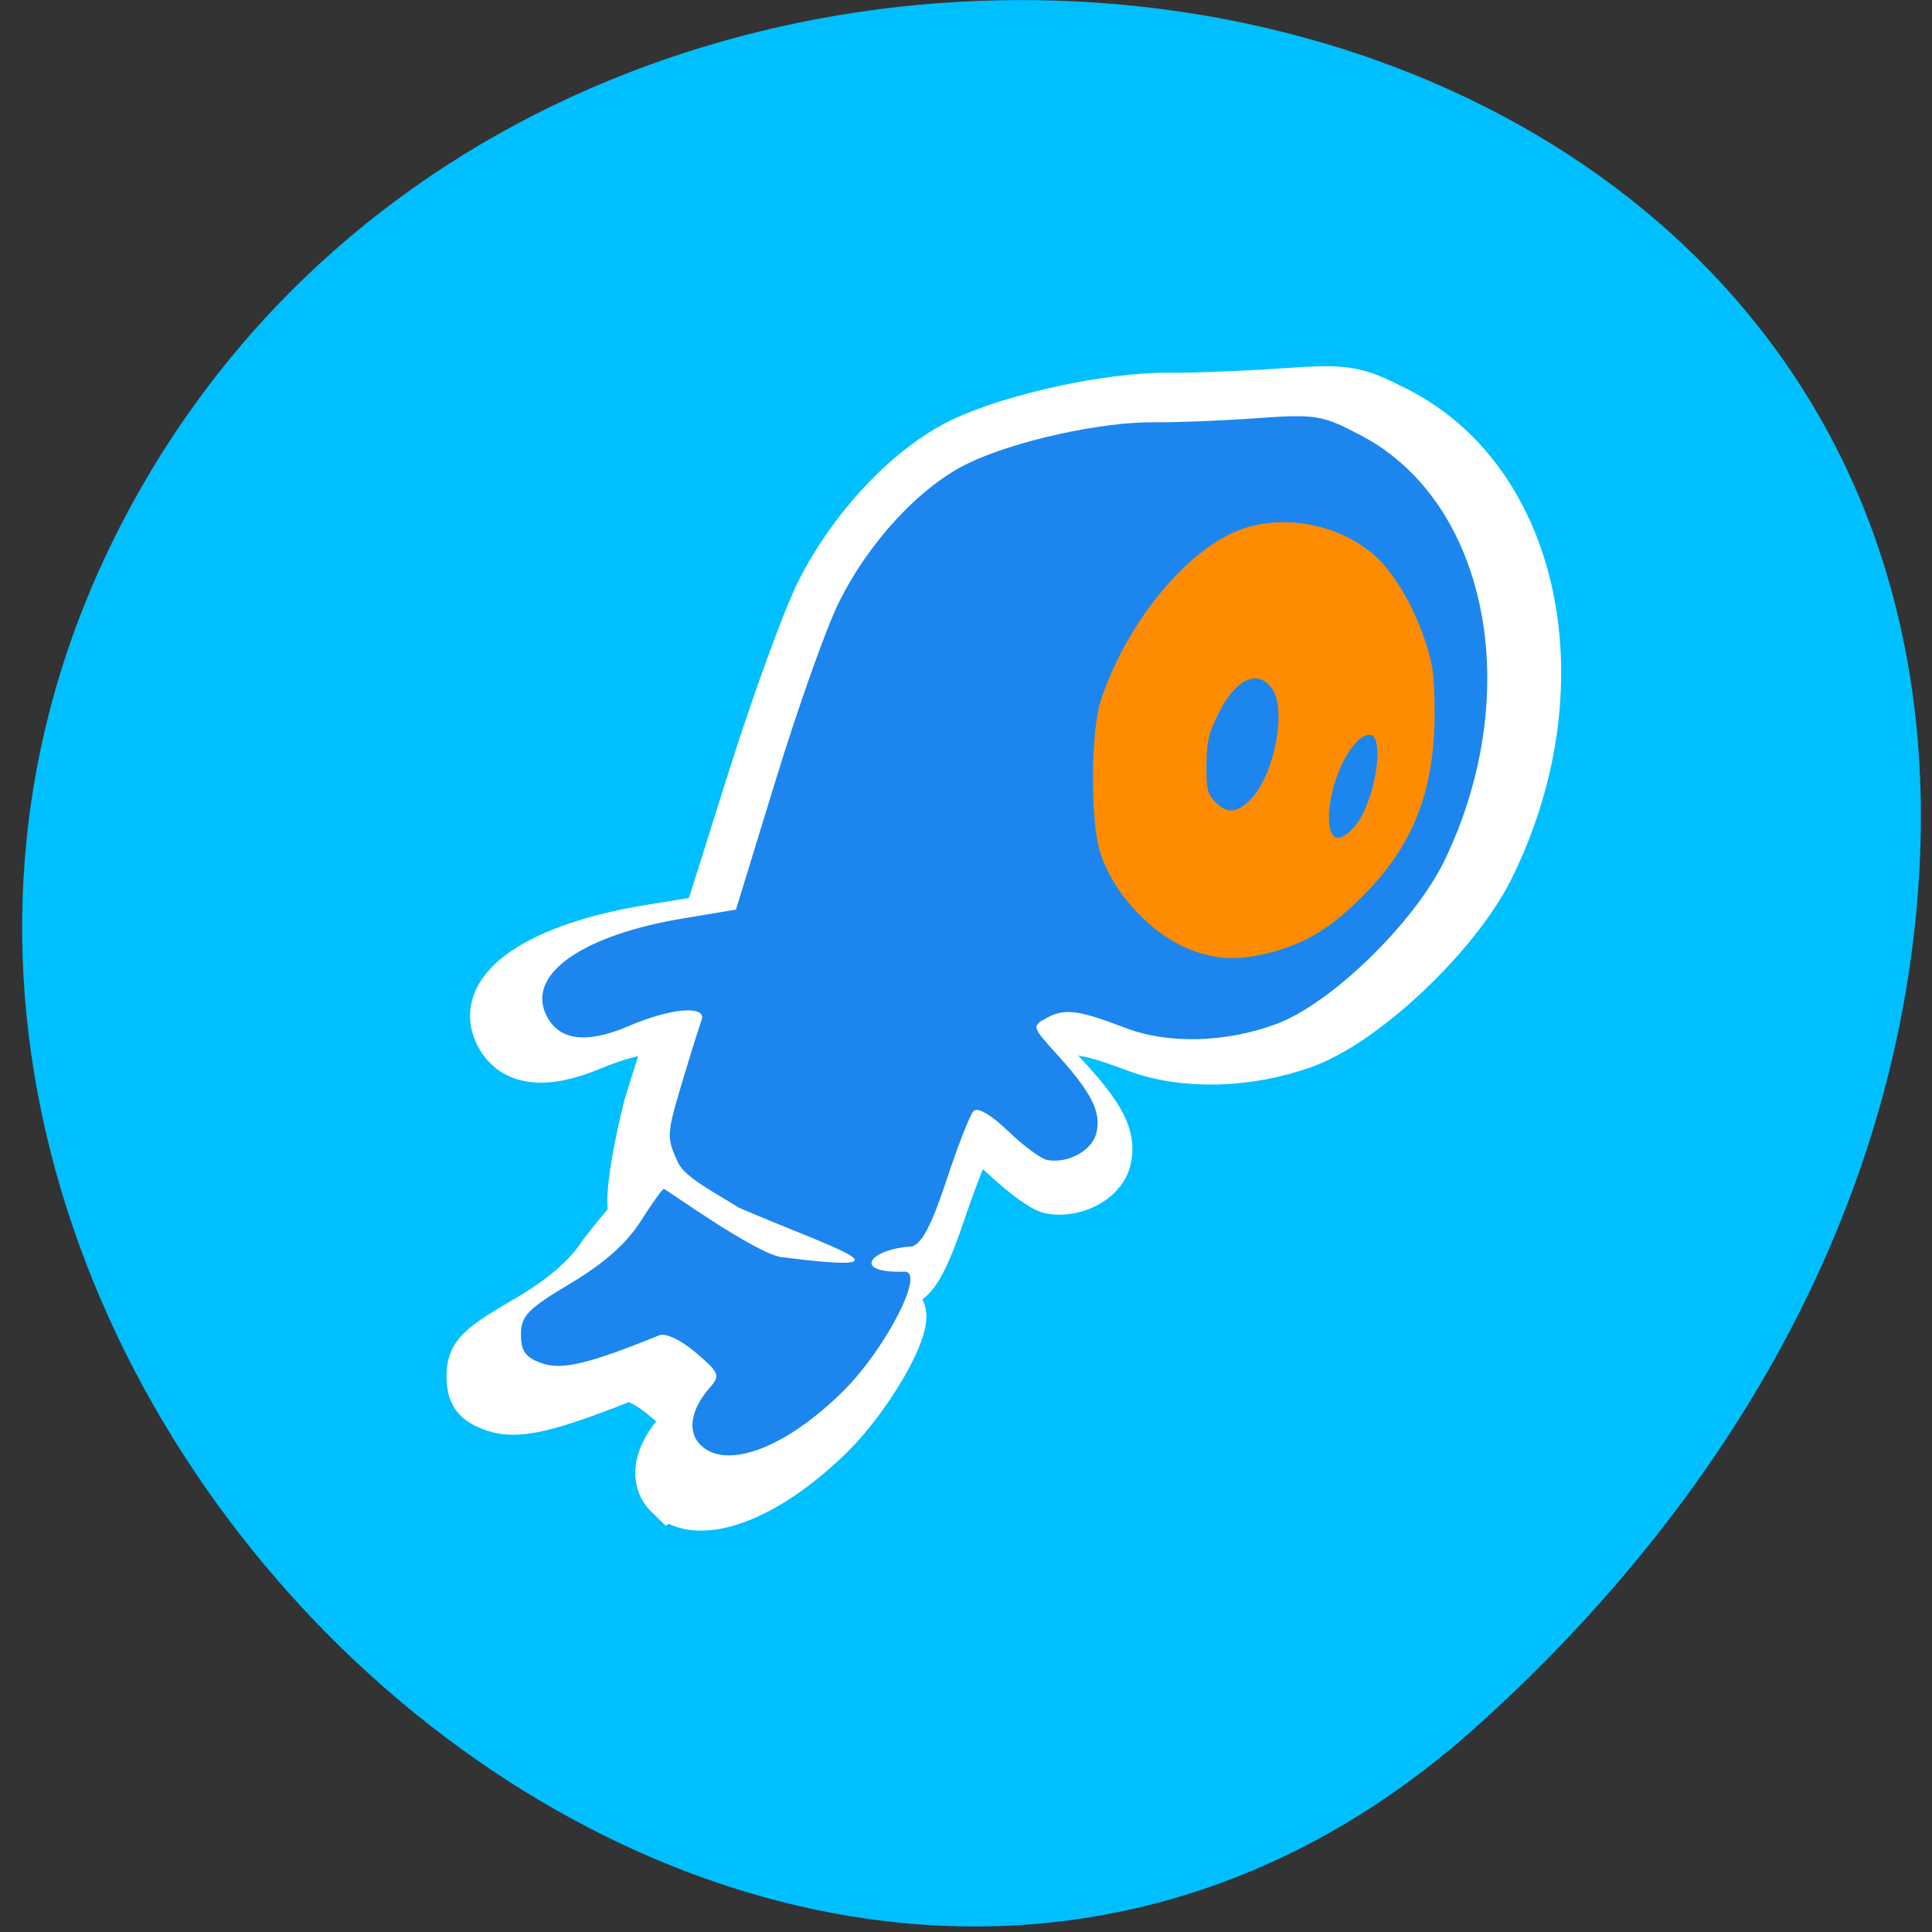 <svg xmlns="http://www.w3.org/2000/svg" viewBox="0 0 256 256"><rect x="0" y="0" width="256" height="256" fill="#333333" stroke="none"/><g transform="translate(0 -796.36)"><path d="m 195.78 1025.02 c -93.6 84.22 -237.63 -48.626 -179.39 -159.81 58.874 -112.41 253.71 -82.45 237.14 55.606 c -4.934 41.08 -27.22 76.73 -57.752 104.21 z" fill="#00bfff" color="#000"/><g transform="matrix(1.052 0 0 1.035 7.155 -33.599)" fill="#fff" stroke="#fff" stroke-width="3.2"><path d="m 77.54 993.17 c -1.84 -1.817 -1.332 -4.873 1.304 -7.835 1.49 -1.674 1.34 -2.047 -1.933 -4.812 -2.094 -1.769 -4.183 -2.741 -5.099 -2.371 -9.656 3.897 -13.451 4.796 -16.208 3.839 -2.3 -0.798 -2.928 -1.649 -2.928 -3.963 0 -2.544 0.937 -3.5 6.861 -7 4.645 -2.745 7.783 -5.496 9.718 -8.518 7.464 -9.825 0.744 1.864 5.698 -18.884 1.209 -4.01 2.443 -7.915 2.742 -8.686 0.829 -2.134 -4.139 -1.76 -10.06 0.757 -5.982 2.541 -9.842 1.993 -11.516 -1.634 -2.554 -5.534 5.122 -10.83 19.03 -13.13 l 7.325 -1.211 l 5.535 -17.856 c 3.044 -9.821 6.939 -20.689 8.655 -24.15 4.143 -8.36 11.248 -15.981 17.89 -19.19 6.444 -3.112 18.551 -5.765 25.913 -5.678 2.917 0.035 9.26 -0.215 14.1 -0.555 8.296 -0.583 9.113 -0.452 14.477 2.326 17.64 9.136 22.861 35.26 11.655 58.32 -4.155 8.551 -15.7 19.679 -23.327 22.483 -7 2.574 -15 2.781 -20.907 0.541 -6.463 -2.453 -8.391 -2.709 -10.804 -1.434 -2.229 1.177 -2.22 1.212 1.35 5.113 4.795 5.24 6.131 7.904 5.402 10.773 -0.611 2.404 -3.927 4.189 -6.809 3.665 -0.853 -0.155 -3.296 -1.946 -5.429 -3.98 -2.373 -2.264 -4.229 -3.321 -4.785 -2.726 -0.499 0.534 -2.187 4.821 -3.75 9.525 -2.01 6.05 -3.411 8.7 -4.783 9.05 -5.81 0.308 -8.515 3.685 -1.027 3.455 2.964 -0.091 -2.599 10.566 -8.406 16.306 -7.968 7.878 -16.292 10.999 -19.88 7.456 z" stroke-width="6.469"/><path d="m 146.09 924.35 c -5.394 -1.865 -10.647 -7.343 -12.507 -13.04 -1.327 -4.067 -1.287 -16.18 0.067 -20.298 3.182 -9.686 10.493 -19.05 17.408 -22.292 5.712 -2.679 13.493 -1.53 18.537 2.736 2.504 2.118 5.174 6.492 6.738 11.04 1.208 3.511 1.412 4.957 1.427 10.07 0.03 10.362 -2.846 17.728 -9.539 24.432 -4.266 4.273 -7.533 6.275 -12.236 7.5 -3.935 1.025 -6.612 0.984 -9.894 -0.15 z m 21.319 -16.06 c 2.946 -3.177 4.523 -12.592 2.184 -13.04 -2.246 -0.427 -5.38 4.928 -5.914 10.1 -0.444 4.304 1.235 5.624 3.731 2.933 z m -13.82 -3.777 c 3.248 -3.248 5.04 -12.175 3.056 -15.206 -2.03 -3.098 -5.353 -1.753 -7.764 3.144 -1.404 2.851 -1.672 3.989 -1.689 7.166 -0.018 3.297 0.139 3.947 1.239 5.118 1.655 1.763 3.242 1.695 5.159 -0.222 z" stroke-width="3.2"/></g><g transform="matrix(0.989 0 0 0.986 13.977 10.726)"><path d="m 79.7 990.95 c -1.779 -1.779 -1.288 -4.771 1.26 -7.672 1.44 -1.639 1.295 -2 -1.868 -4.712 -2.024 -1.732 -4.044 -2.684 -4.93 -2.322 -9.335 3.816 -13 4.696 -15.67 3.759 -2.223 -0.782 -2.83 -1.614 -2.83 -3.88 0 -2.491 0.906 -3.427 6.632 -6.856 4.491 -2.688 7.524 -5.382 9.395 -8.341 1.519 -2.404 2.929 -4.37 3.133 -4.37 0.204 0 12.327 8.737 15.763 9.176 19.16 2.445 6.374 -1.374 -5.79 -6.679 -2.114 -1.399 -7.086 -3.931 -8.02 -5.902 -1.627 -3.43 -1.609 -3.889 0.424 -10.717 1.168 -3.923 2.361 -7.751 2.651 -8.506 0.802 -2.089 -4 -1.723 -9.73 0.741 -5.783 2.488 -9.515 1.951 -11.133 -1.601 -2.469 -5.42 4.952 -10.605 18.402 -12.857 l 7.081 -1.186 l 5.351 -17.486 c 2.943 -9.617 6.708 -20.26 8.367 -23.651 4.01 -8.186 10.874 -15.65 17.296 -18.791 6.23 -3.048 17.934 -5.646 25.05 -5.56 2.82 0.034 8.952 -0.211 13.627 -0.544 8.02 -0.571 8.81 -0.443 13.996 2.278 17.05 8.946 22.1 34.528 11.268 57.11 -4.02 8.374 -15.179 19.27 -22.551 22.02 -6.77 2.521 -14.505 2.724 -20.21 0.53 -6.249 -2.402 -8.113 -2.652 -10.445 -1.404 -2.155 1.153 -2.146 1.187 1.305 5.01 4.636 5.131 5.927 7.74 5.222 10.549 -0.591 2.354 -3.797 4.102 -6.583 3.589 -0.825 -0.152 -3.187 -1.906 -5.249 -3.898 -2.294 -2.217 -4.089 -3.252 -4.626 -2.67 -0.483 0.523 -2.114 4.721 -3.626 9.328 -1.944 5.924 -3.298 8.52 -4.624 8.867 -5.617 0.302 -8.232 3.608 -0.993 3.383 2.866 -0.089 -2.513 10.347 -8.126 15.968 -7.704 7.714 -15.75 10.771 -19.22 7.301 z" fill="#1c86ee"/><path d="m 146.09 924.35 c -5.394 -1.865 -10.647 -7.343 -12.507 -13.04 -1.327 -4.067 -1.287 -16.18 0.067 -20.298 3.182 -9.686 10.493 -19.05 17.408 -22.292 5.712 -2.679 13.493 -1.53 18.537 2.736 2.504 2.118 5.174 6.492 6.738 11.04 1.208 3.511 1.412 4.957 1.427 10.07 0.03 10.362 -2.846 17.728 -9.539 24.432 -4.266 4.273 -7.533 6.275 -12.236 7.5 -3.935 1.025 -6.612 0.984 -9.894 -0.15 z m 21.319 -16.06 c 2.946 -3.177 4.523 -12.592 2.184 -13.04 -2.246 -0.427 -5.38 4.928 -5.914 10.1 -0.444 4.304 1.235 5.624 3.731 2.933 z m -13.82 -3.777 c 3.248 -3.248 5.04 -12.175 3.056 -15.206 -2.03 -3.098 -5.353 -1.753 -7.764 3.144 -1.404 2.851 -1.672 3.989 -1.689 7.166 -0.018 3.297 0.139 3.947 1.239 5.118 1.655 1.763 3.242 1.695 5.159 -0.222 z" fill="#ff8b00" stroke="#ff8b00" stroke-width="0.623"/></g></g></svg>